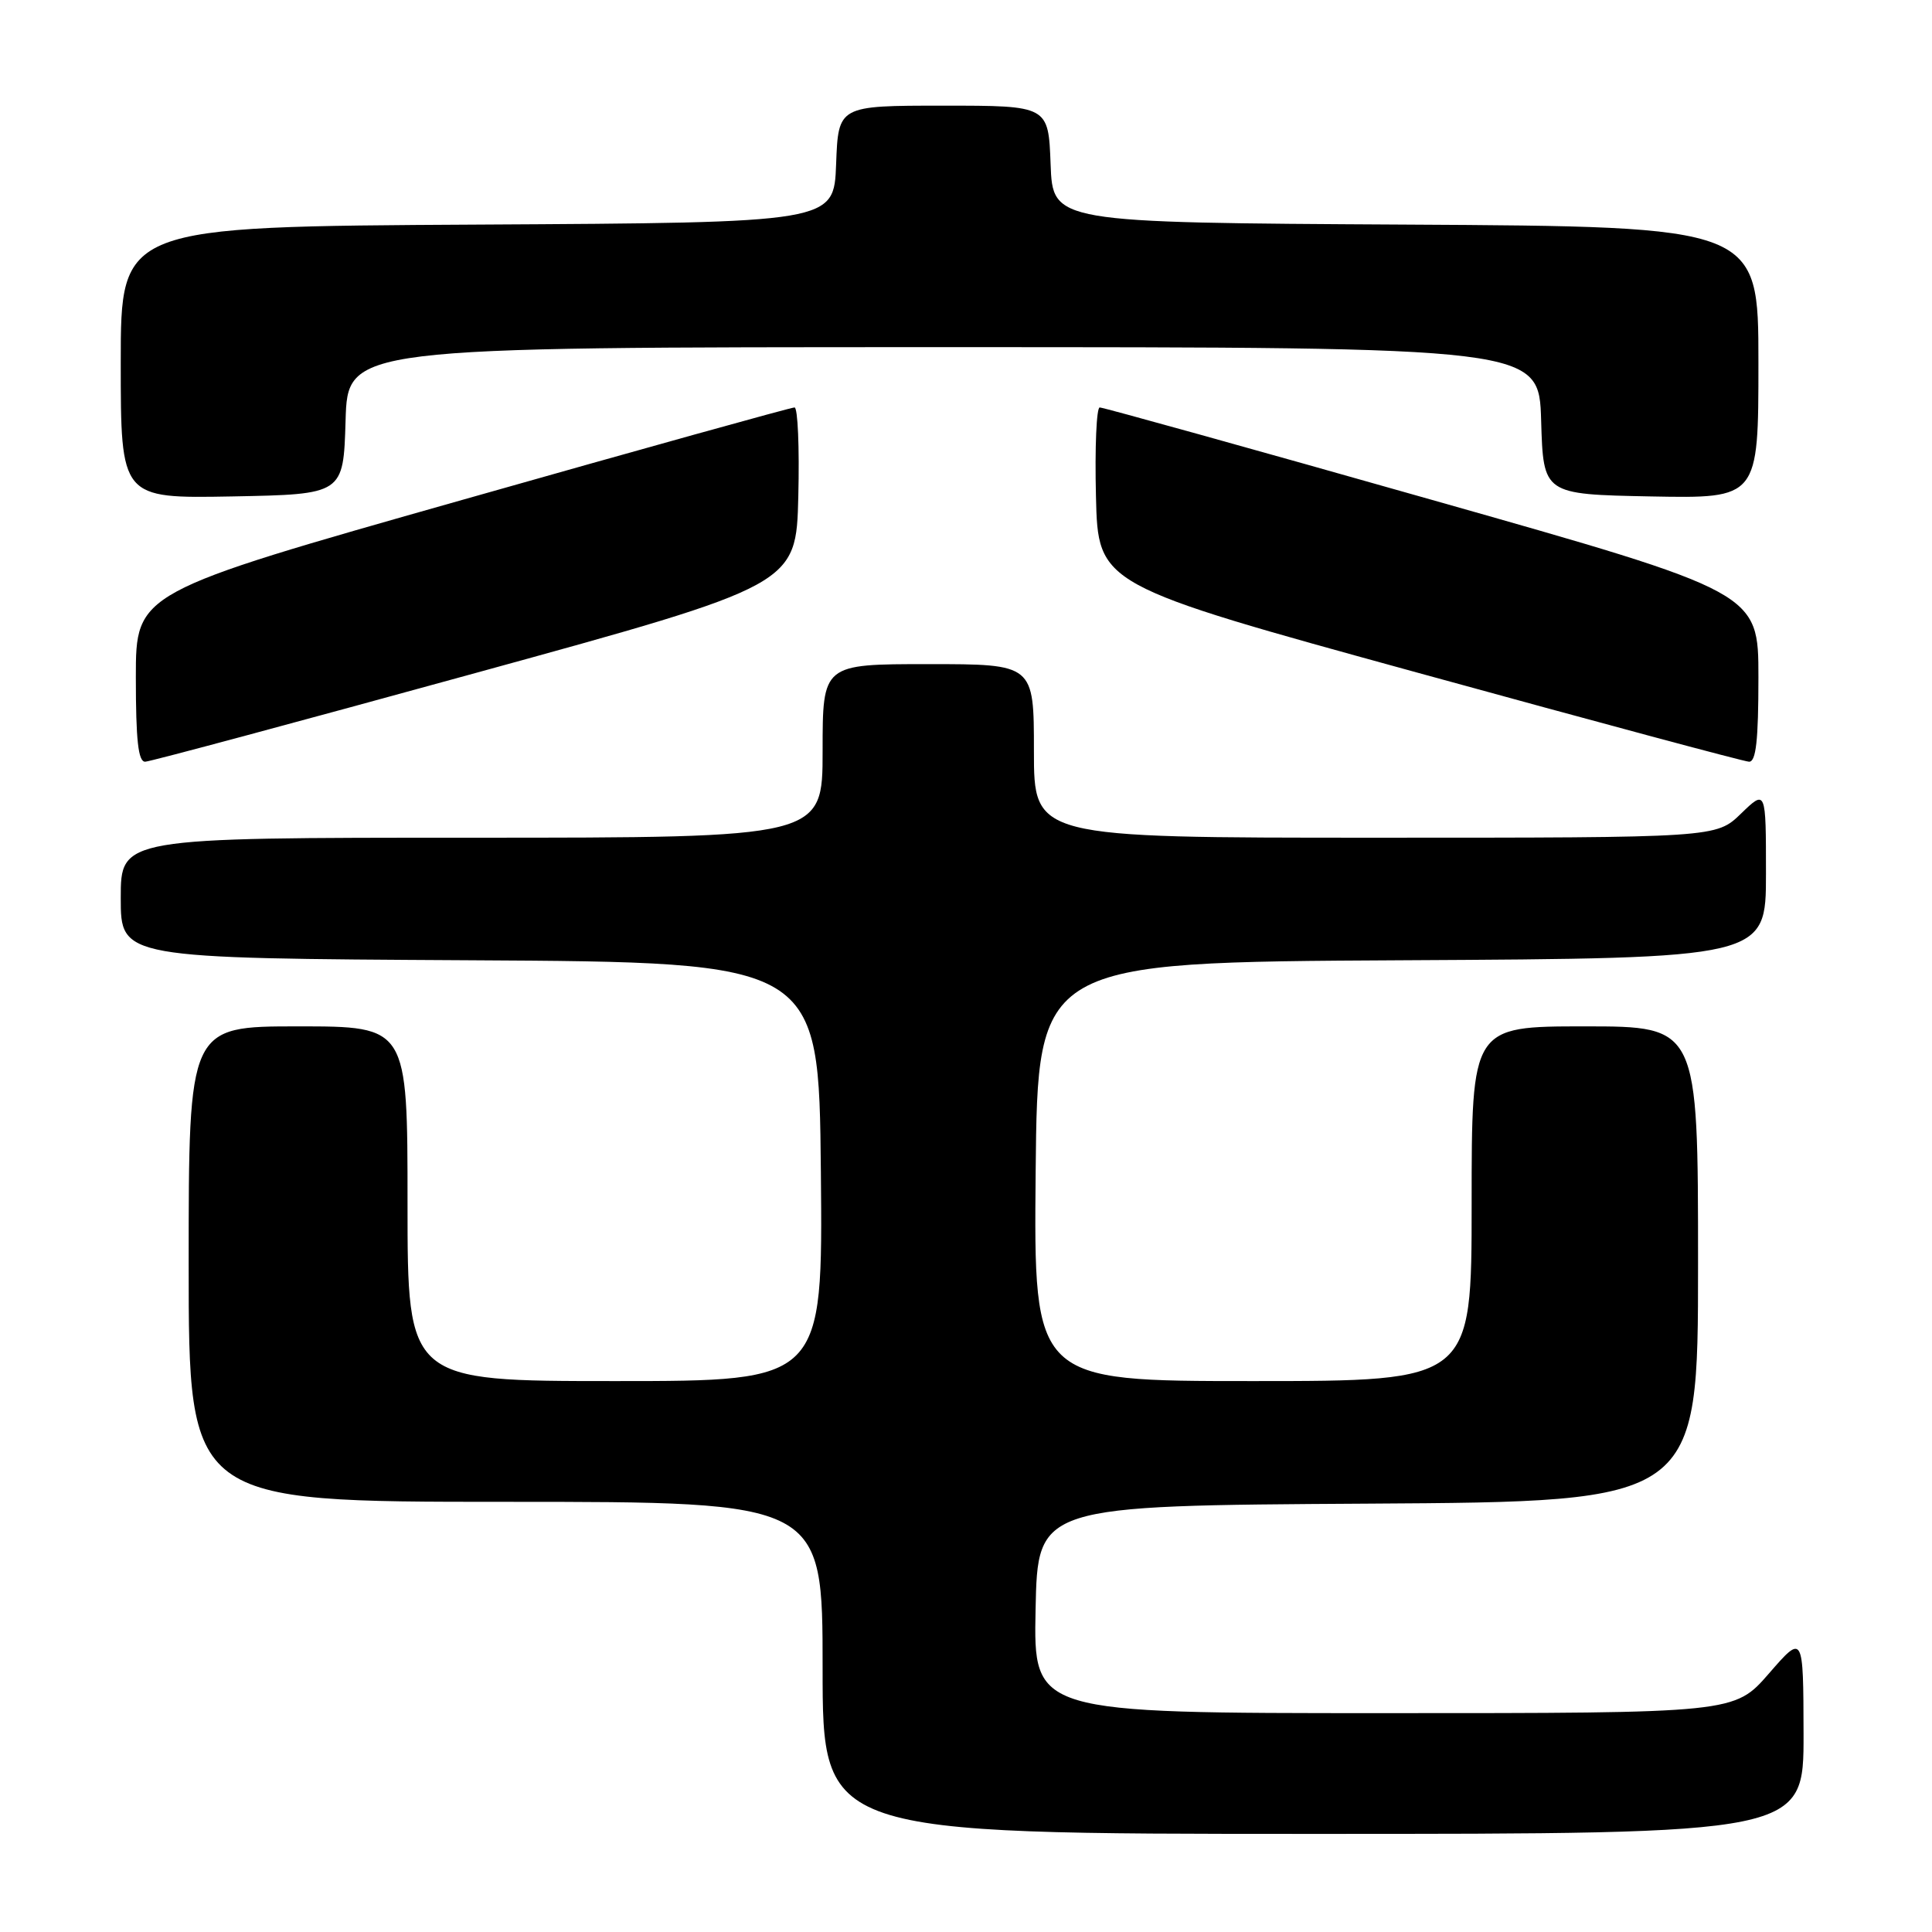 <?xml version="1.0" encoding="UTF-8" standalone="no"?>
<!DOCTYPE svg PUBLIC "-//W3C//DTD SVG 1.1//EN" "http://www.w3.org/Graphics/SVG/1.1/DTD/svg11.dtd" >
<svg xmlns="http://www.w3.org/2000/svg" xmlns:xlink="http://www.w3.org/1999/xlink" version="1.1" viewBox="0 0 256 256">
 <g >
 <path fill="currentColor"
d=" M 238.98 229.75 C 238.95 216.50 238.95 216.50 234.39 221.75 C 229.82 227.00 229.82 227.00 183.38 227.00 C 136.94 227.00 136.94 227.00 137.22 213.25 C 137.50 199.50 137.50 199.50 181.25 199.24 C 225.00 198.98 225.00 198.98 225.00 167.49 C 225.00 136.00 225.00 136.00 210.00 136.00 C 195.00 136.00 195.00 136.00 195.00 159.50 C 195.00 183.00 195.00 183.00 165.98 183.00 C 136.97 183.00 136.97 183.00 137.23 155.25 C 137.50 127.50 137.50 127.50 185.75 127.24 C 234.00 126.98 234.00 126.98 234.00 115.79 C 234.00 104.61 234.00 104.61 230.70 107.80 C 227.40 111.00 227.40 111.00 182.20 111.00 C 137.00 111.00 137.00 111.00 137.00 99.50 C 137.00 88.00 137.00 88.00 123.00 88.00 C 109.00 88.00 109.00 88.00 109.00 99.50 C 109.00 111.00 109.00 111.00 62.50 111.00 C 16.00 111.00 16.00 111.00 16.00 118.99 C 16.00 126.98 16.00 126.98 62.25 127.24 C 108.50 127.50 108.50 127.50 108.77 155.25 C 109.03 183.00 109.03 183.00 81.52 183.00 C 54.00 183.00 54.00 183.00 54.00 159.50 C 54.00 136.00 54.00 136.00 39.50 136.00 C 25.00 136.00 25.00 136.00 25.00 167.50 C 25.00 199.00 25.00 199.00 67.00 199.00 C 109.00 199.00 109.00 199.00 109.00 221.00 C 109.00 243.00 109.00 243.00 174.00 243.00 C 239.00 243.00 239.00 243.00 238.98 229.75 Z  M 63.00 89.18 C 105.50 77.50 105.50 77.50 105.78 65.75 C 105.94 59.29 105.71 53.99 105.28 53.99 C 104.85 53.98 85.04 59.49 61.25 66.24 C 18.00 78.50 18.00 78.50 18.00 89.75 C 18.00 98.12 18.32 100.98 19.25 100.93 C 19.94 100.90 39.62 95.61 63.00 89.18 Z  M 233.00 89.75 C 233.00 78.50 233.00 78.50 189.75 66.24 C 165.96 59.49 146.15 53.98 145.72 53.99 C 145.29 53.99 145.06 59.29 145.22 65.75 C 145.50 77.50 145.50 77.50 188.00 89.18 C 211.38 95.61 231.06 100.90 231.75 100.93 C 232.68 100.98 233.00 98.12 233.00 89.75 Z  M 45.79 55.75 C 46.07 46.00 46.07 46.00 125.00 46.00 C 203.93 46.00 203.93 46.00 204.21 55.75 C 204.50 65.50 204.50 65.50 218.75 65.78 C 233.00 66.05 233.00 66.05 233.00 48.04 C 233.00 30.02 233.00 30.02 186.25 29.76 C 139.50 29.50 139.50 29.50 139.21 21.75 C 138.92 14.00 138.92 14.00 125.00 14.00 C 111.08 14.00 111.08 14.00 110.79 21.75 C 110.50 29.50 110.50 29.50 63.25 29.76 C 16.00 30.02 16.00 30.02 16.00 48.04 C 16.00 66.05 16.00 66.05 30.75 65.78 C 45.50 65.50 45.50 65.50 45.79 55.75 Z "/>
</g>
</svg>